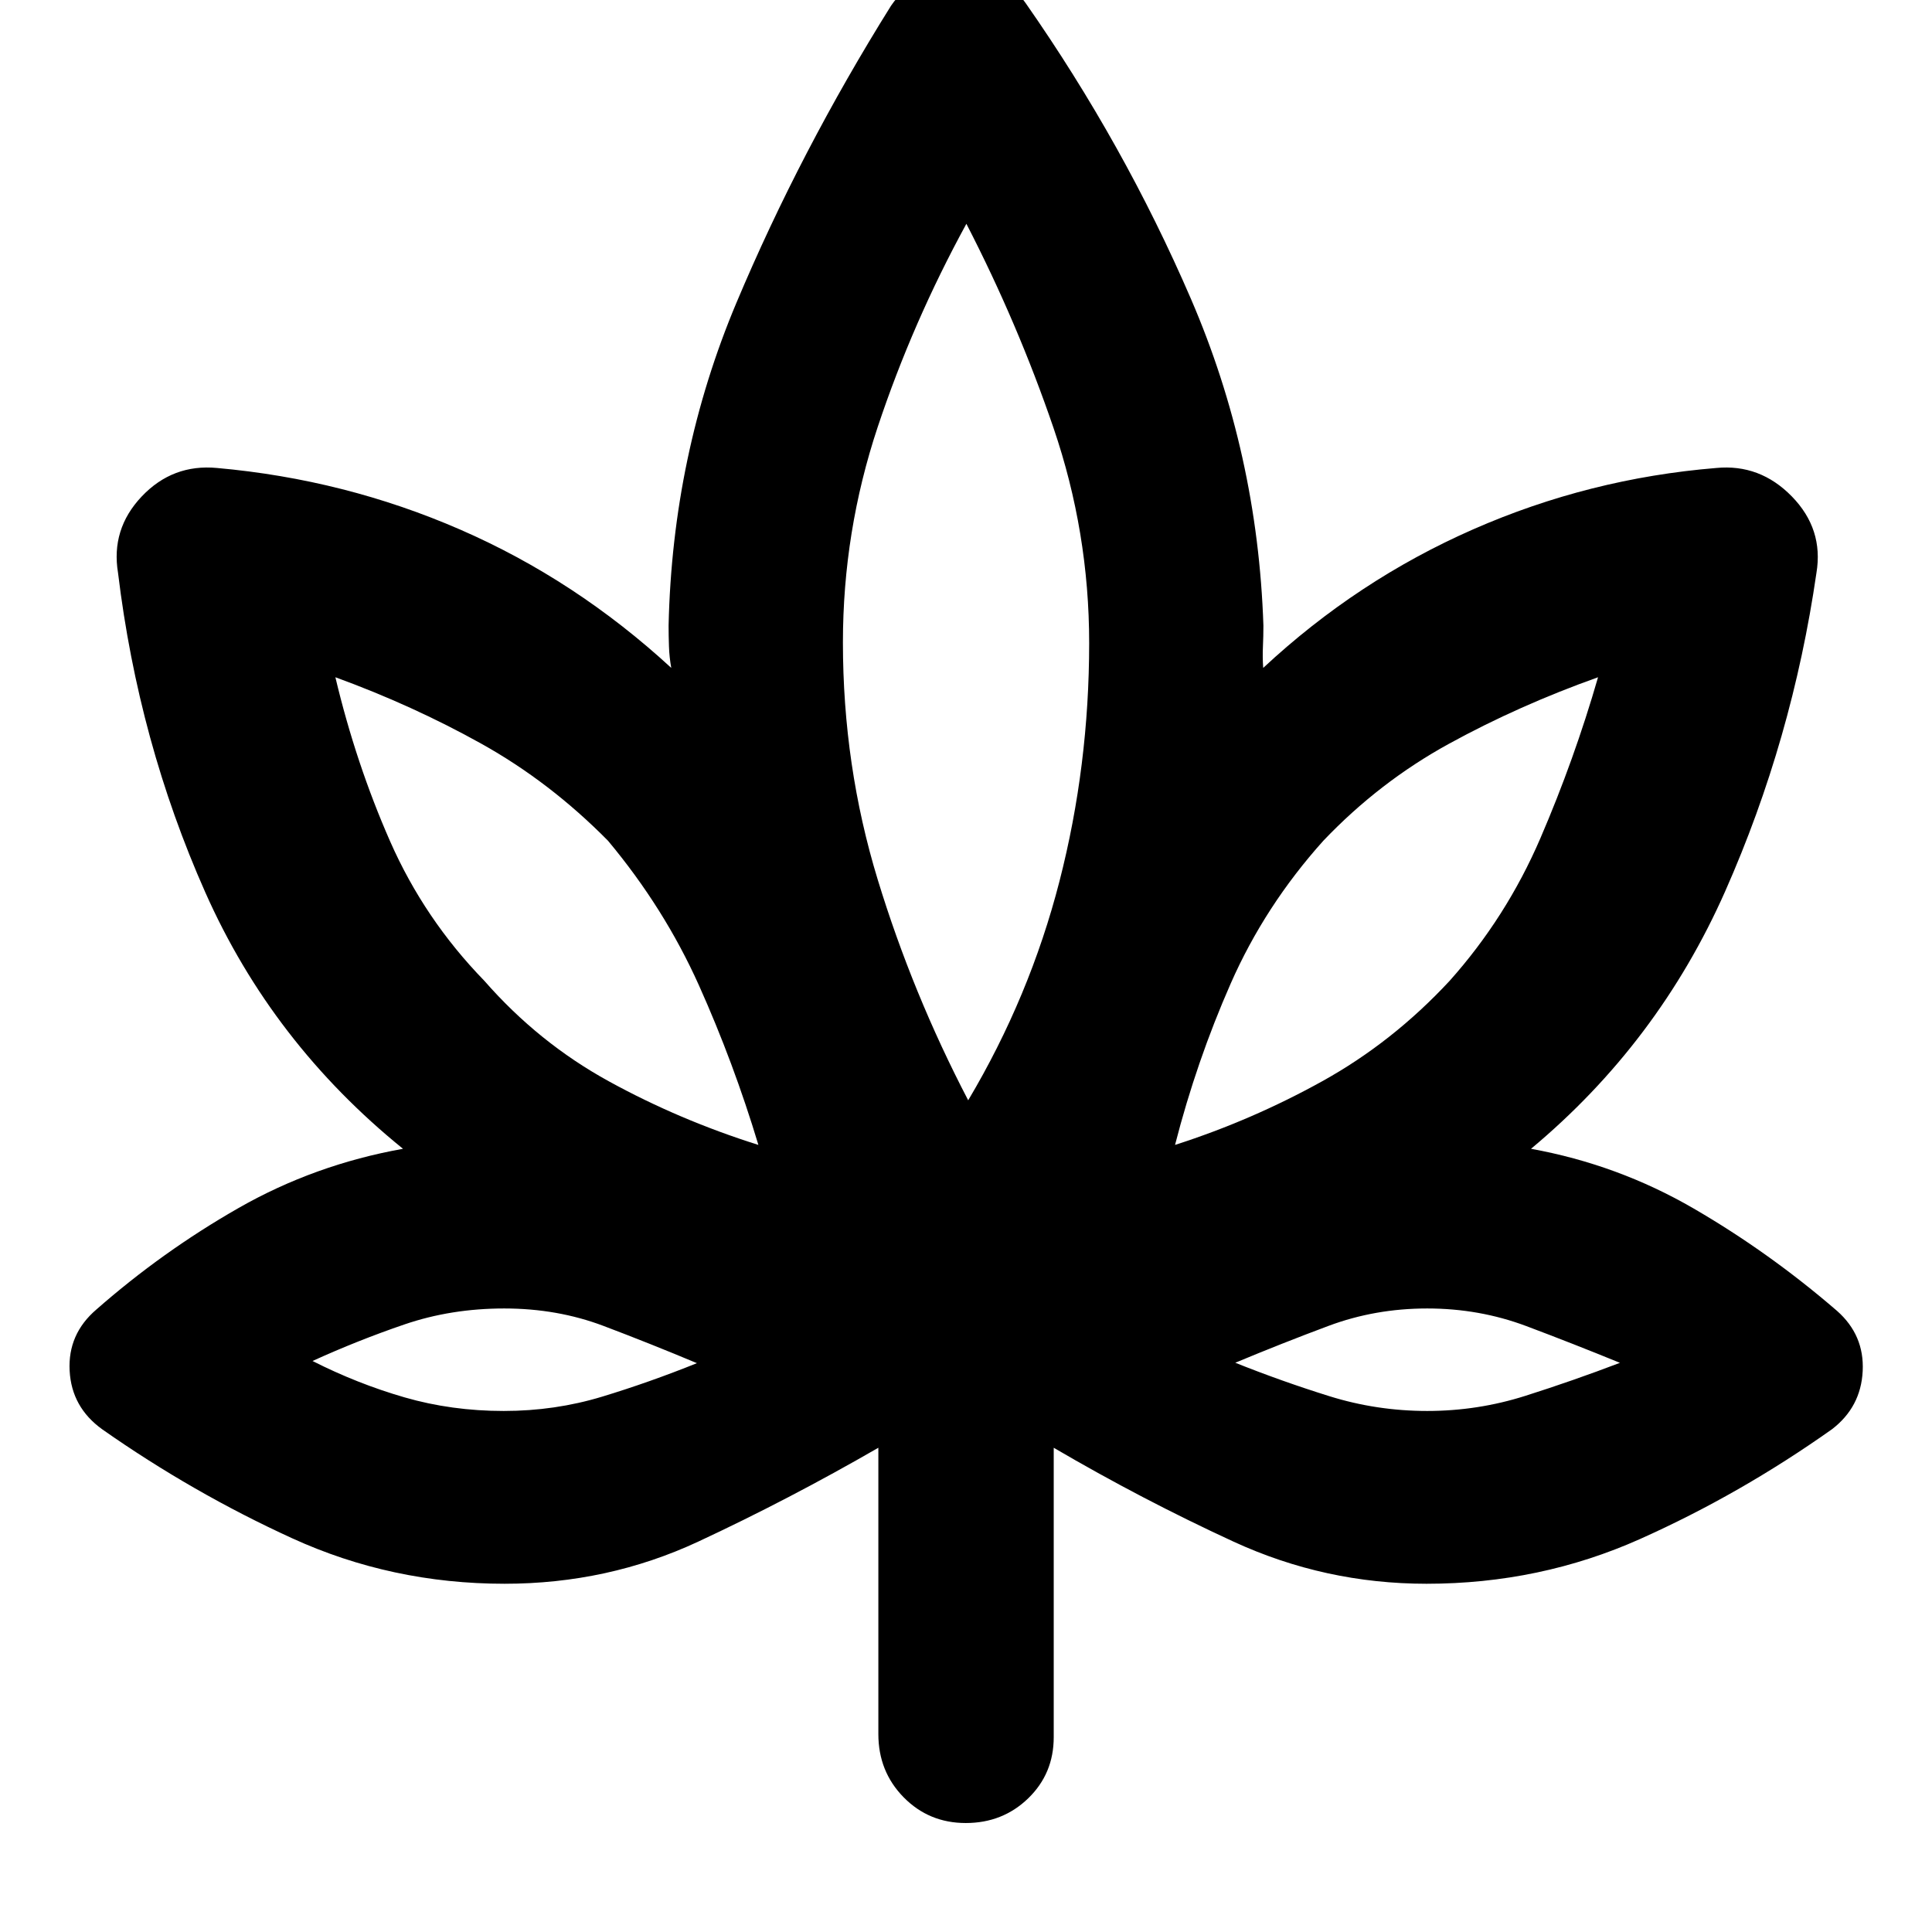 <svg xmlns="http://www.w3.org/2000/svg" height="40" viewBox="0 -960 960 960" width="40"><path d="M436.45-240.62Q391.97-214.96 347-194q-44.98 20.96-96.28 20.96-56.11 0-105.56-22.61T50.8-249.78q-15.25-10.96-16.2-29.15-.95-18.18 13.27-30.37 32.87-28.87 70.67-50.45 37.79-21.57 81.71-29.42-65.06-52.67-98.25-127.45-33.2-74.78-43.35-158.71-3.61-21.74 11.77-37.98 15.38-16.24 37.46-14.15 63.5 5.66 120.82 30.62 57.31 24.96 104.85 68.72-.96-5.28-1.14-10.6-.19-5.32-.19-10.45 1.9-84.77 33.7-160.37 31.81-75.59 76.83-147.61 11.94-17.36 33.42-17.88 21.47-.52 33.45 16.55 48.91 69.99 82.11 146.9 33.2 76.92 36.05 162.41 0 5.25-.24 10.51t.14 10.54Q674.5-671.73 732.07-697q57.57-25.27 120.71-30.46 21.74-2.09 37.57 14.13 15.84 16.23 12.23 38-11.99 82.85-45.33 158.17-33.34 75.32-96.5 127.99 43.25 7.85 80.87 29.7 37.61 21.84 71.18 50.83 13.65 12.04 12.76 29.92-.88 17.88-15.26 28.9-45.6 32.3-95.35 54.54-49.75 22.24-106.11 22.24-50.5 0-95.97-20.96t-89.28-46.62V-96.8q0 18.1-12.68 30.38-12.68 12.27-31.03 12.27-18.3 0-30.87-12.79-12.56-12.79-12.56-31.42v-142.26ZM376.84-391.1q-12.33-40.91-29.54-79.28-17.21-38.36-45.18-71.85-28.86-29.25-63-48.26-34.13-19.01-72.47-32.99 10.19 42.86 27.18 81.5 16.99 38.64 46.84 69.34 26.91 30.77 61.96 49.99 35.04 19.22 74.21 31.55ZM250.32-258.9q25.45 0 48.88-7.11 23.44-7.12 47.1-16.64-23.5-9.85-46.42-18.51-22.92-8.67-49.32-8.67t-49.62 7.94q-23.22 7.94-45.65 18.16 22.33 11.31 45.72 18.07t49.31 6.76Zm230.77-154.37q30.6-51.45 45.36-108.86 14.75-57.41 14.75-118.36 0-55.01-17.7-106.83-17.7-51.81-43.31-101.48-26.76 49-44.06 100.96-17.29 51.95-17.29 107.06 0 61.24 17.3 117.87 17.3 56.62 44.95 109.64Zm102.78 22.17q38.27-12.29 73.22-31.68 34.95-19.38 63.23-49.86 28.17-31.56 45.07-70.8 16.9-39.23 28.67-80.04-39.29 14-73.97 33t-62.54 48.25q-29.01 32.3-46.01 70.91-17 38.61-27.67 80.22Zm125.31 132.2q25.1 0 48.78-7.52 23.69-7.52 46.98-16.4-23.29-9.53-46.56-18.27-23.28-8.74-49.21-8.74-25.89 0-49.08 8.67-23.2 8.66-46.29 18.3 23.07 9.22 46.68 16.59 23.6 7.37 48.7 7.37ZM376.84-391.1ZM346.3-282.68Zm135.03-130.59Zm102.54 22.17Zm29.93 108.42Z"/></svg>